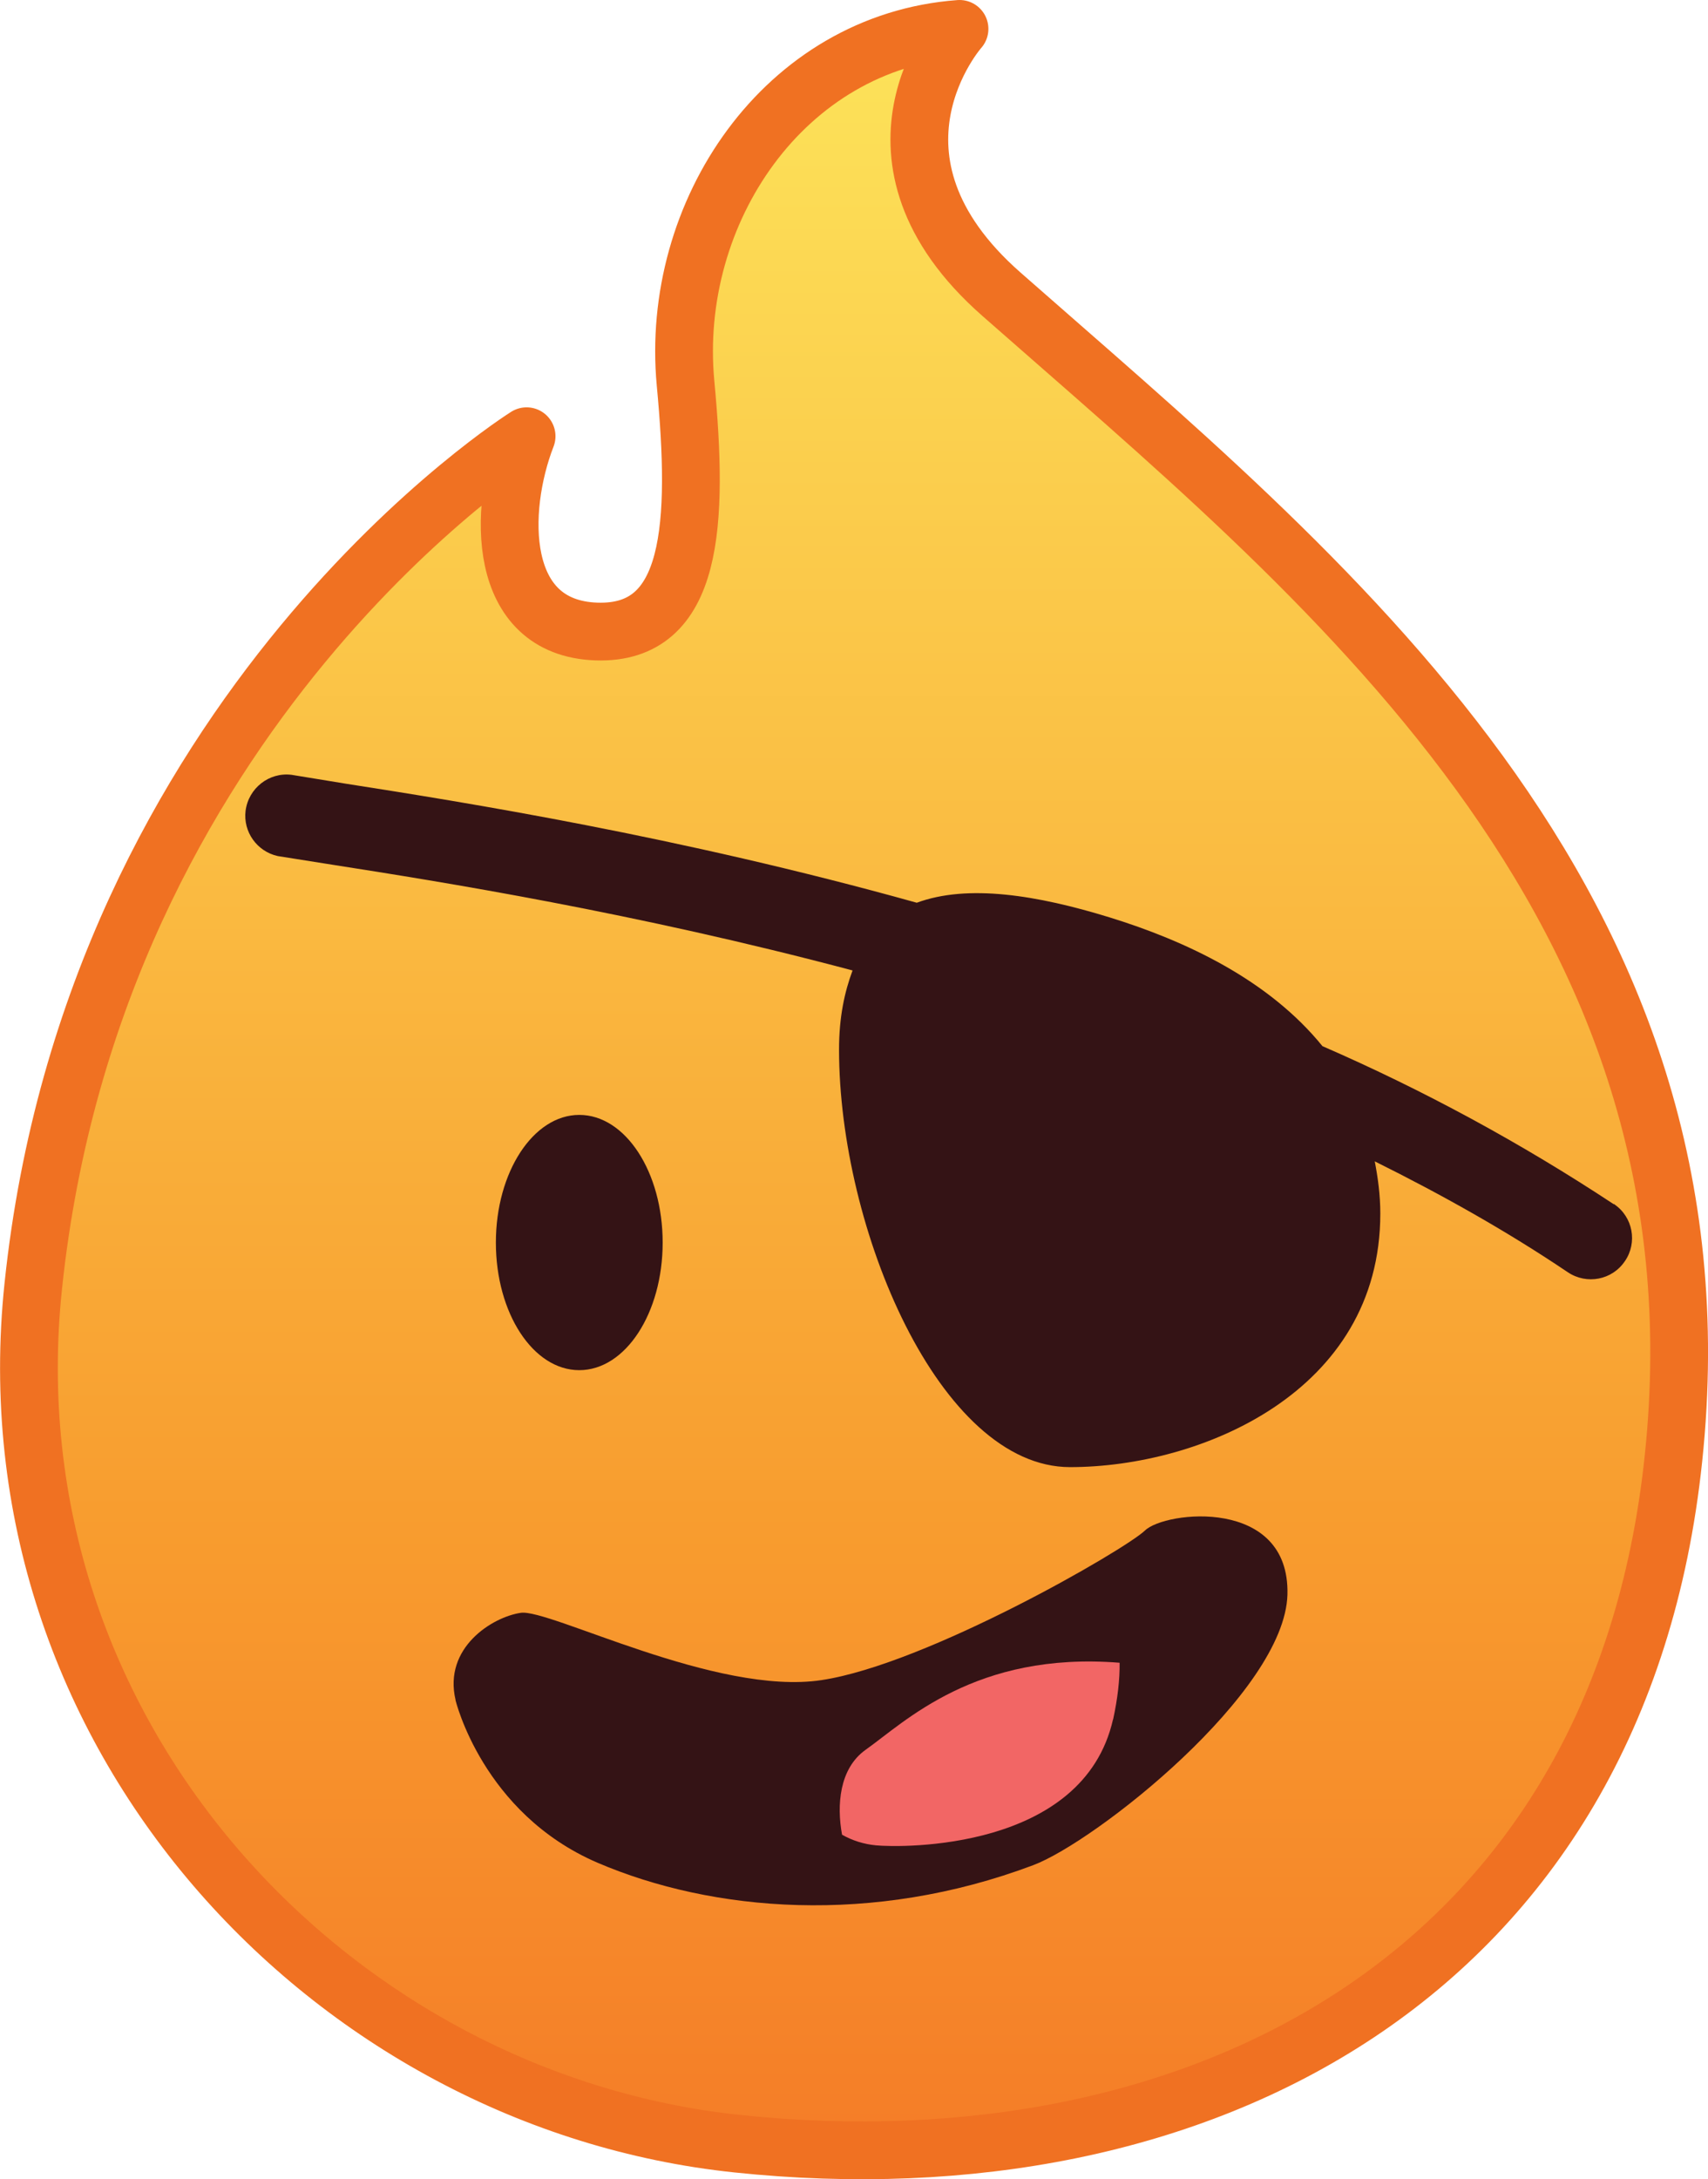<?xml version="1.0" encoding="utf-8"?>
<!-- Generator: Adobe Illustrator 16.0.0, SVG Export Plug-In . SVG Version: 6.00 Build 0)  -->
<!DOCTYPE svg PUBLIC "-//W3C//DTD SVG 1.1//EN" "http://www.w3.org/Graphics/SVG/1.1/DTD/svg11.dtd">
<svg version="1.1" id="Calque_1" xmlns="http://www.w3.org/2000/svg" xmlns:xlink="http://www.w3.org/1999/xlink" x="0px" y="0px"
	 width="14.787px" height="18.858px" viewBox="0 0 14.787 18.858" enable-background="new 0 0 14.787 18.858" xml:space="preserve">
<g>
	
		<linearGradient id="SVGID_1_" gradientUnits="userSpaceOnUse" x1="-2.089" y1="6.263" x2="-2.089" y2="4.952" gradientTransform="matrix(14.288 0 0 -18.358 37.242 113.624)">
		<stop  offset="0" style="stop-color:#FDEC5F"/>
		<stop  offset="0.614" style="stop-color:#F89B2E"/>
		<stop  offset="1" style="stop-color:#F26422"/>
	</linearGradient>
	<path fill="url(#SVGID_1_)" stroke="#F07122" stroke-width="0.5" stroke-linecap="round" stroke-linejoin="round" d="M4.559,3.775
		c0,0-3.746,2.347-4.271,7.354c-0.408,3.875,2.576,7.053,6.096,7.422c3.998,0.42,7.635-1.457,8.104-5.93
		c0.511-4.828-3.056-7.644-5.817-10.074C7.32,1.361,8.307,0.25,8.307,0.25c-1.52,0.112-2.51,1.59-2.372,3.065
		c0.114,1.218,0.073,2.178-0.771,2.15C4.295,5.435,4.312,4.411,4.559,3.775L4.559,3.775z"/>
	<path fill="#341315" d="M3.944,14.711c-0.107-0.454,0.32-0.718,0.564-0.754c0.246-0.038,1.695,0.721,2.605,0.582
		c0.91-0.137,2.623-1.126,2.799-1.294c0.174-0.17,1.256-0.292,1.234,0.554c-0.023,0.848-1.665,2.141-2.202,2.342
		c-1.39,0.523-2.778,0.404-3.772-0.022c-0.996-0.429-1.229-1.409-1.229-1.409V14.711z"/>
	<path fill="#F26665" d="M9.637,14.879c0.039-0.18,0.058-0.345,0.056-0.49c-1.25-0.1-1.86,0.514-2.2,0.754
		c-0.227,0.162-0.25,0.479-0.203,0.734c0.09,0.051,0.189,0.082,0.293,0.092c0.217,0.021,1.795,0.049,2.053-1.09H9.637z"/>
	<path fill="#341315" d="M5.015,9.648c-0.398,0-0.722,0.495-0.722,1.105s0.322,1.104,0.722,1.104s0.722-0.494,0.722-1.104
		S5.415,9.648,5.015,9.648z"/>
	<path fill="#341315" d="M13.971,10.421c-0.8-0.528-1.644-0.986-2.522-1.368c-0.468-0.577-1.188-0.912-1.842-1.114
		c-0.63-0.194-1.229-0.29-1.67-0.127C5.865,7.234,4.004,6.94,2.995,6.782L2.524,6.705C2.329,6.681,2.151,6.821,2.126,7.017
		C2.104,7.199,2.225,7.368,2.404,7.408l0.479,0.076C3.817,7.63,5.497,7.897,7.381,8.398C7.312,8.584,7.264,8.8,7.264,9.083
		c0,1.548,0.869,3.613,2,3.613c1.127,0,2.686-0.647,2.686-2.194c0-0.163-0.021-0.311-0.048-0.452c0.58,0.288,1.144,0.604,1.672,0.96
		c0.163,0.109,0.384,0.067,0.493-0.096c0,0,0,0,0.001-0.001c0.11-0.161,0.069-0.382-0.093-0.492
		c-0.001-0.001-0.002-0.002-0.004-0.003V10.421z"/>
</g>
</svg>
